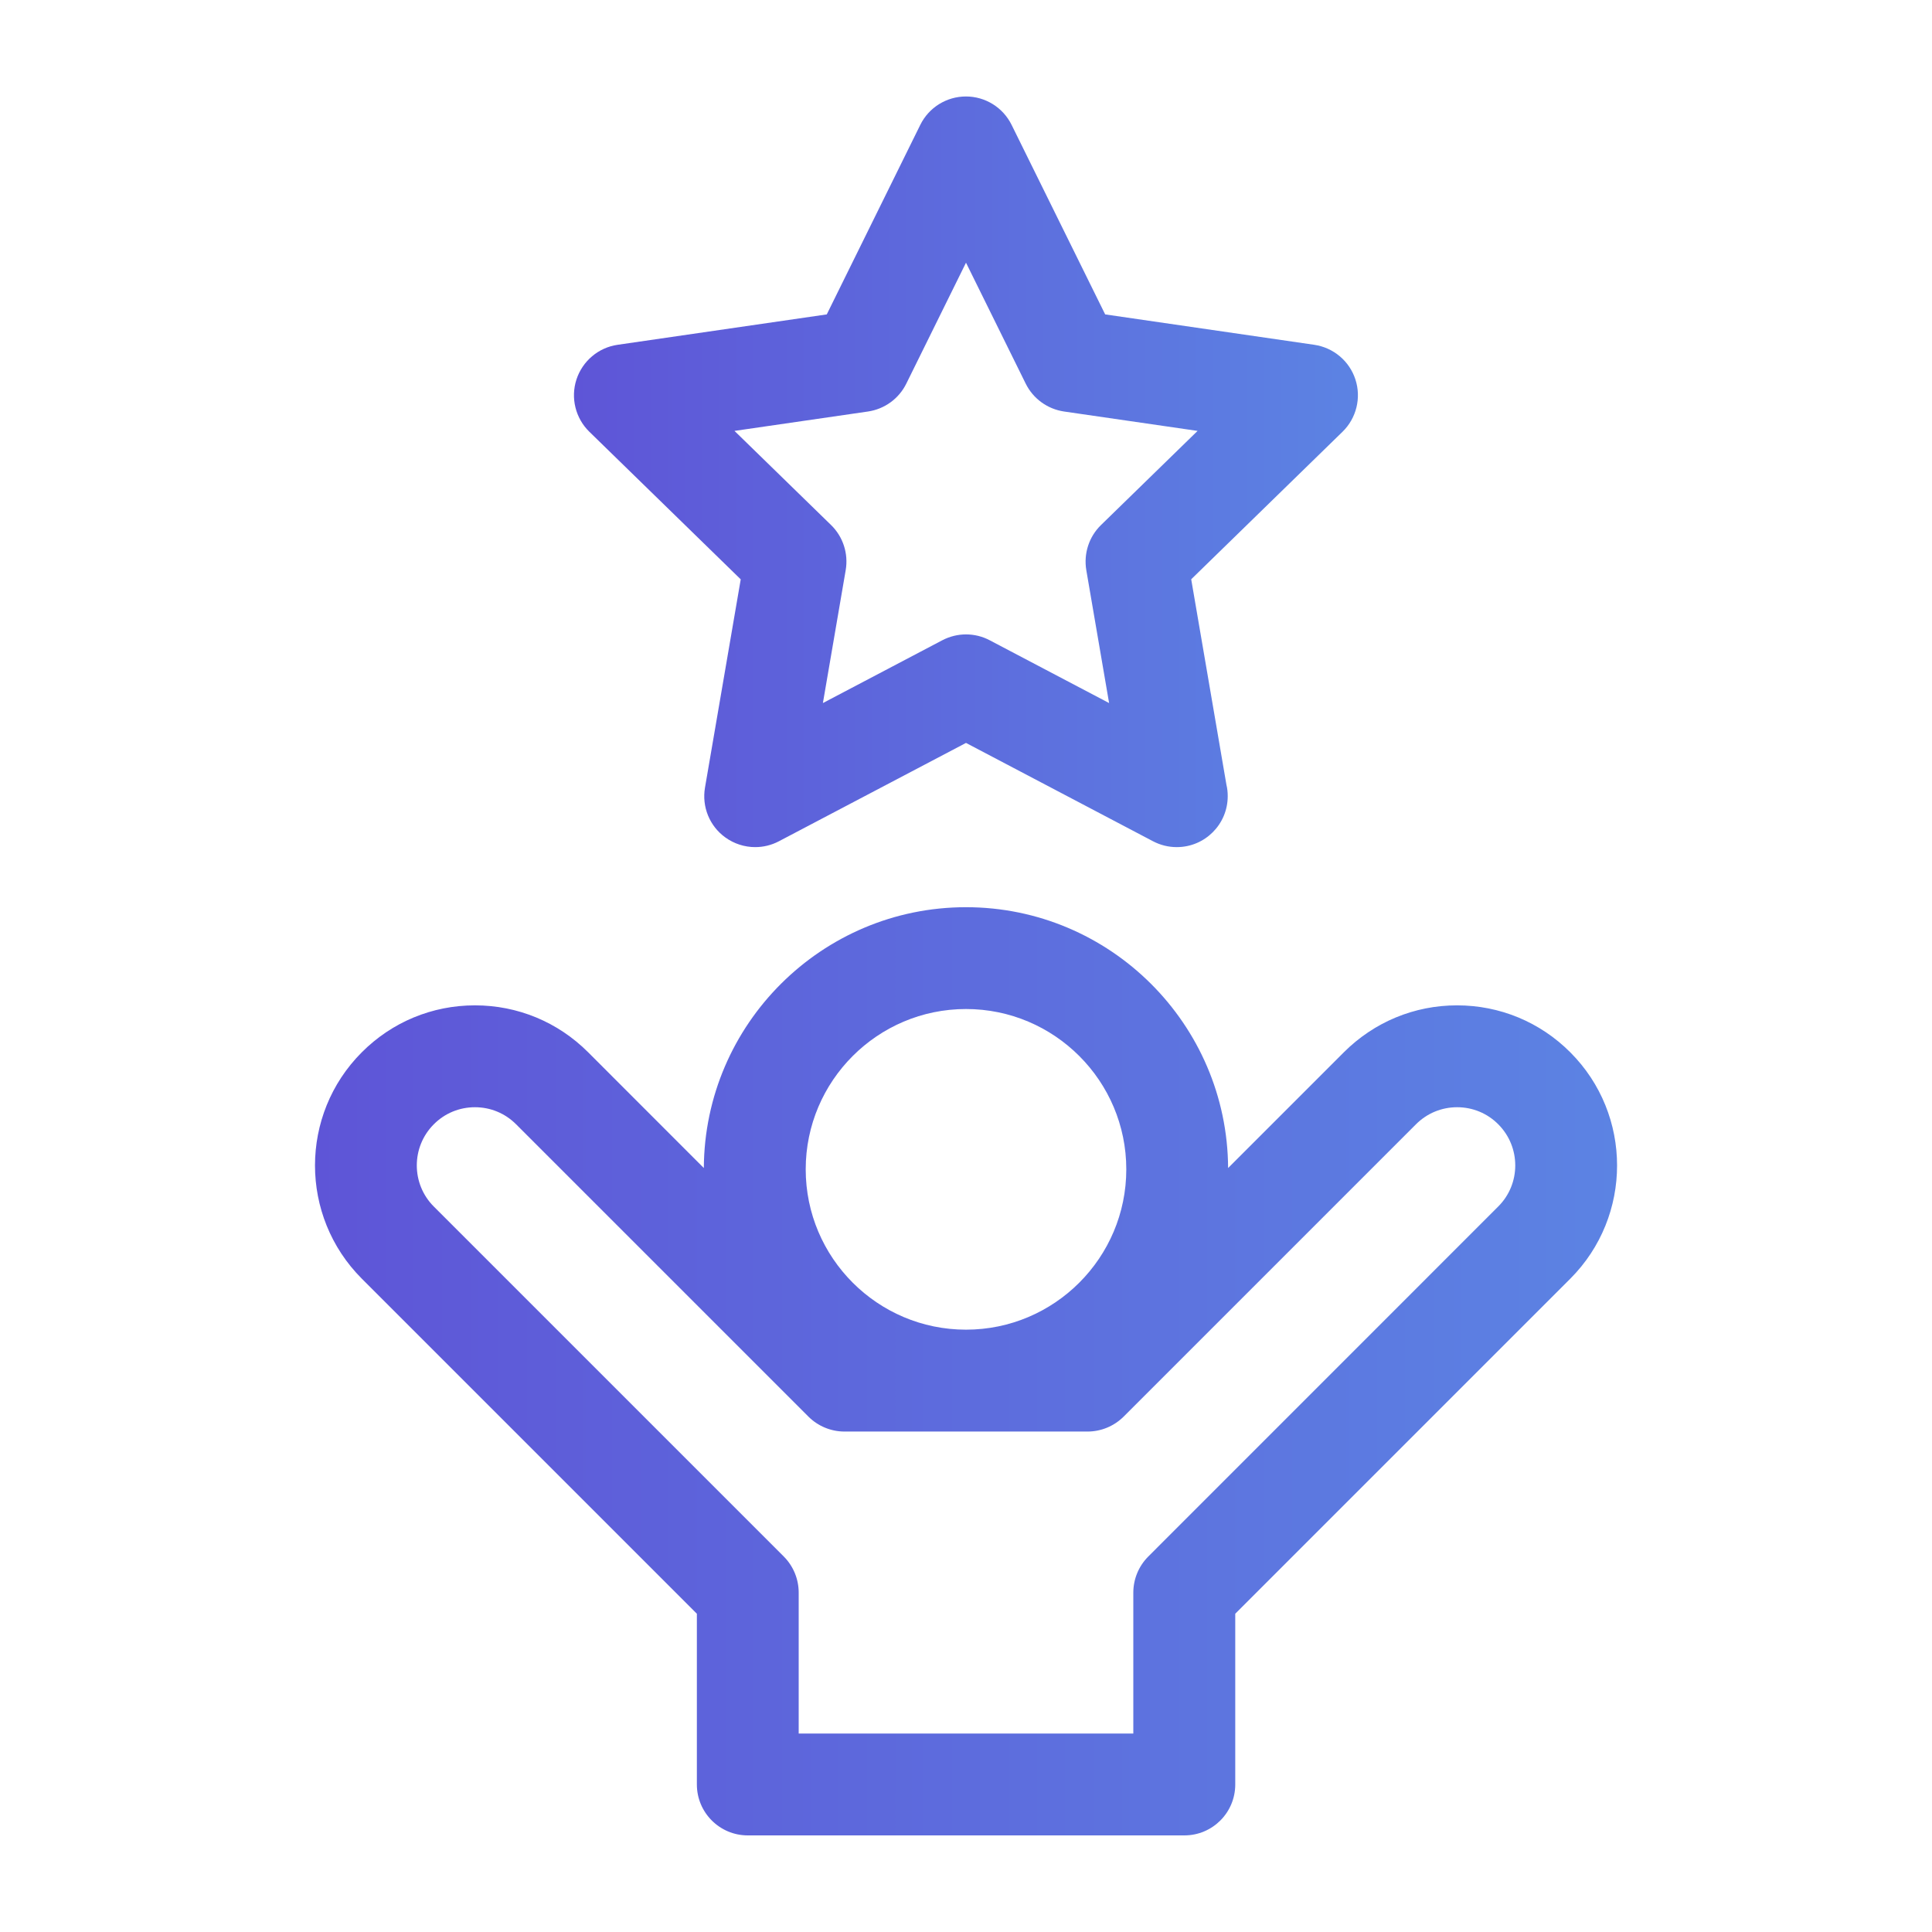<?xml version="1.0" encoding="utf-8"?>
<!-- Generator: Adobe Illustrator 16.0.0, SVG Export Plug-In . SVG Version: 6.00 Build 0)  -->
<!DOCTYPE svg PUBLIC "-//W3C//DTD SVG 1.1//EN" "http://www.w3.org/Graphics/SVG/1.1/DTD/svg11.dtd">
<svg version="1.1" id="Layer_1" xmlns="http://www.w3.org/2000/svg" xmlns:xlink="http://www.w3.org/1999/xlink" x="0px" y="0px"
	 width="30px" height="30px" viewBox="241 241 30 30" enable-background="new 241 241 30 30" xml:space="preserve">
<g id="surface1">
	<linearGradient id="SVGID_1_" gradientUnits="userSpaceOnUse" x1="245.89" y1="262.293" x2="266.109" y2="262.293">
		<stop  offset="0" style="stop-color:#5E55D7"/>
		<stop  offset="1" style="stop-color:#5C83E3"/>
	</linearGradient>
	<path fill="url(#SVGID_1_)" d="M265.383,257.34c-0.469-0.47-1.094-0.729-1.758-0.729s-1.287,0.259-1.758,0.729l-1.797,1.797
		c-0.012-2.235-1.832-4.05-4.07-4.05c-2.238,0-4.059,1.815-4.071,4.05l-1.797-1.798c-0.469-0.469-1.093-0.728-1.757-0.728
		s-1.288,0.259-1.757,0.729c-0.969,0.969-0.969,2.545,0,3.515l5.203,5.203v2.651c0,0.437,0.354,0.791,0.791,0.791h6.778
		c0.438,0,0.791-0.354,0.791-0.791v-2.651l5.203-5.203C266.352,259.885,266.352,258.309,265.383,257.34z M256,256.668
		c1.373,0,2.489,1.117,2.489,2.489c0,1.373-1.116,2.49-2.489,2.49c-1.373,0-2.489-1.117-2.489-2.49
		C253.511,257.785,254.627,256.668,256,256.668z M264.264,259.735l-5.434,5.435c-0.148,0.148-0.232,0.35-0.232,0.56v2.188h-5.196
		v-2.188c0-0.21-0.083-0.411-0.231-0.56l-5.435-5.435c-0.352-0.352-0.352-0.925,0-1.277c0.17-0.171,0.397-0.265,0.639-0.265
		s0.468,0.094,0.639,0.265l4.539,4.539c0.148,0.148,0.35,0.232,0.56,0.232h3.775c0.21,0,0.411-0.084,0.56-0.232l4.539-4.539
		c0.171-0.171,0.398-0.265,0.639-0.265c0.242,0,0.469,0.094,0.639,0.265C264.617,258.811,264.617,259.384,264.264,259.735z"/>
	<linearGradient id="SVGID_2_" gradientUnits="userSpaceOnUse" x1="249.913" y1="248.327" x2="262.086" y2="248.327">
		<stop  offset="0" style="stop-color:#5E55D7"/>
		<stop  offset="1" style="stop-color:#5C83E3"/>
	</linearGradient>
	<path fill="url(#SVGID_2_)" d="M252.502,249.996l-0.555,3.234c-0.051,0.297,0.071,0.597,0.315,0.773
		c0.138,0.1,0.301,0.151,0.465,0.151c0.126,0,0.252-0.03,0.368-0.091l2.905-1.527l2.904,1.527c0.116,0.061,0.242,0.091,0.368,0.091
		c0.001,0,0.002,0,0.003,0c0.436-0.001,0.789-0.355,0.789-0.791c0-0.061-0.006-0.12-0.02-0.177l-0.547-3.191l2.35-2.291
		c0.215-0.21,0.293-0.525,0.2-0.811c-0.093-0.287-0.341-0.495-0.639-0.539l-3.247-0.472l-1.453-2.943
		c-0.133-0.27-0.408-0.441-0.709-0.441c-0.301,0-0.576,0.171-0.709,0.441l-1.452,2.943l-3.248,0.472
		c-0.298,0.043-0.545,0.252-0.639,0.539c-0.093,0.286-0.015,0.601,0.2,0.811L252.502,249.996z M254.478,247.39
		c0.257-0.038,0.48-0.199,0.595-0.433l0.927-1.878l0.927,1.878c0.115,0.233,0.338,0.395,0.596,0.433l2.073,0.301l-1.5,1.462
		c-0.187,0.182-0.271,0.444-0.228,0.7l0.354,2.064l-1.854-0.975c-0.115-0.061-0.242-0.091-0.368-0.091s-0.253,0.031-0.368,0.091
		l-1.854,0.975l0.354-2.064c0.044-0.256-0.041-0.519-0.227-0.7l-1.5-1.462L254.478,247.39z"/>
</g>
</svg>
